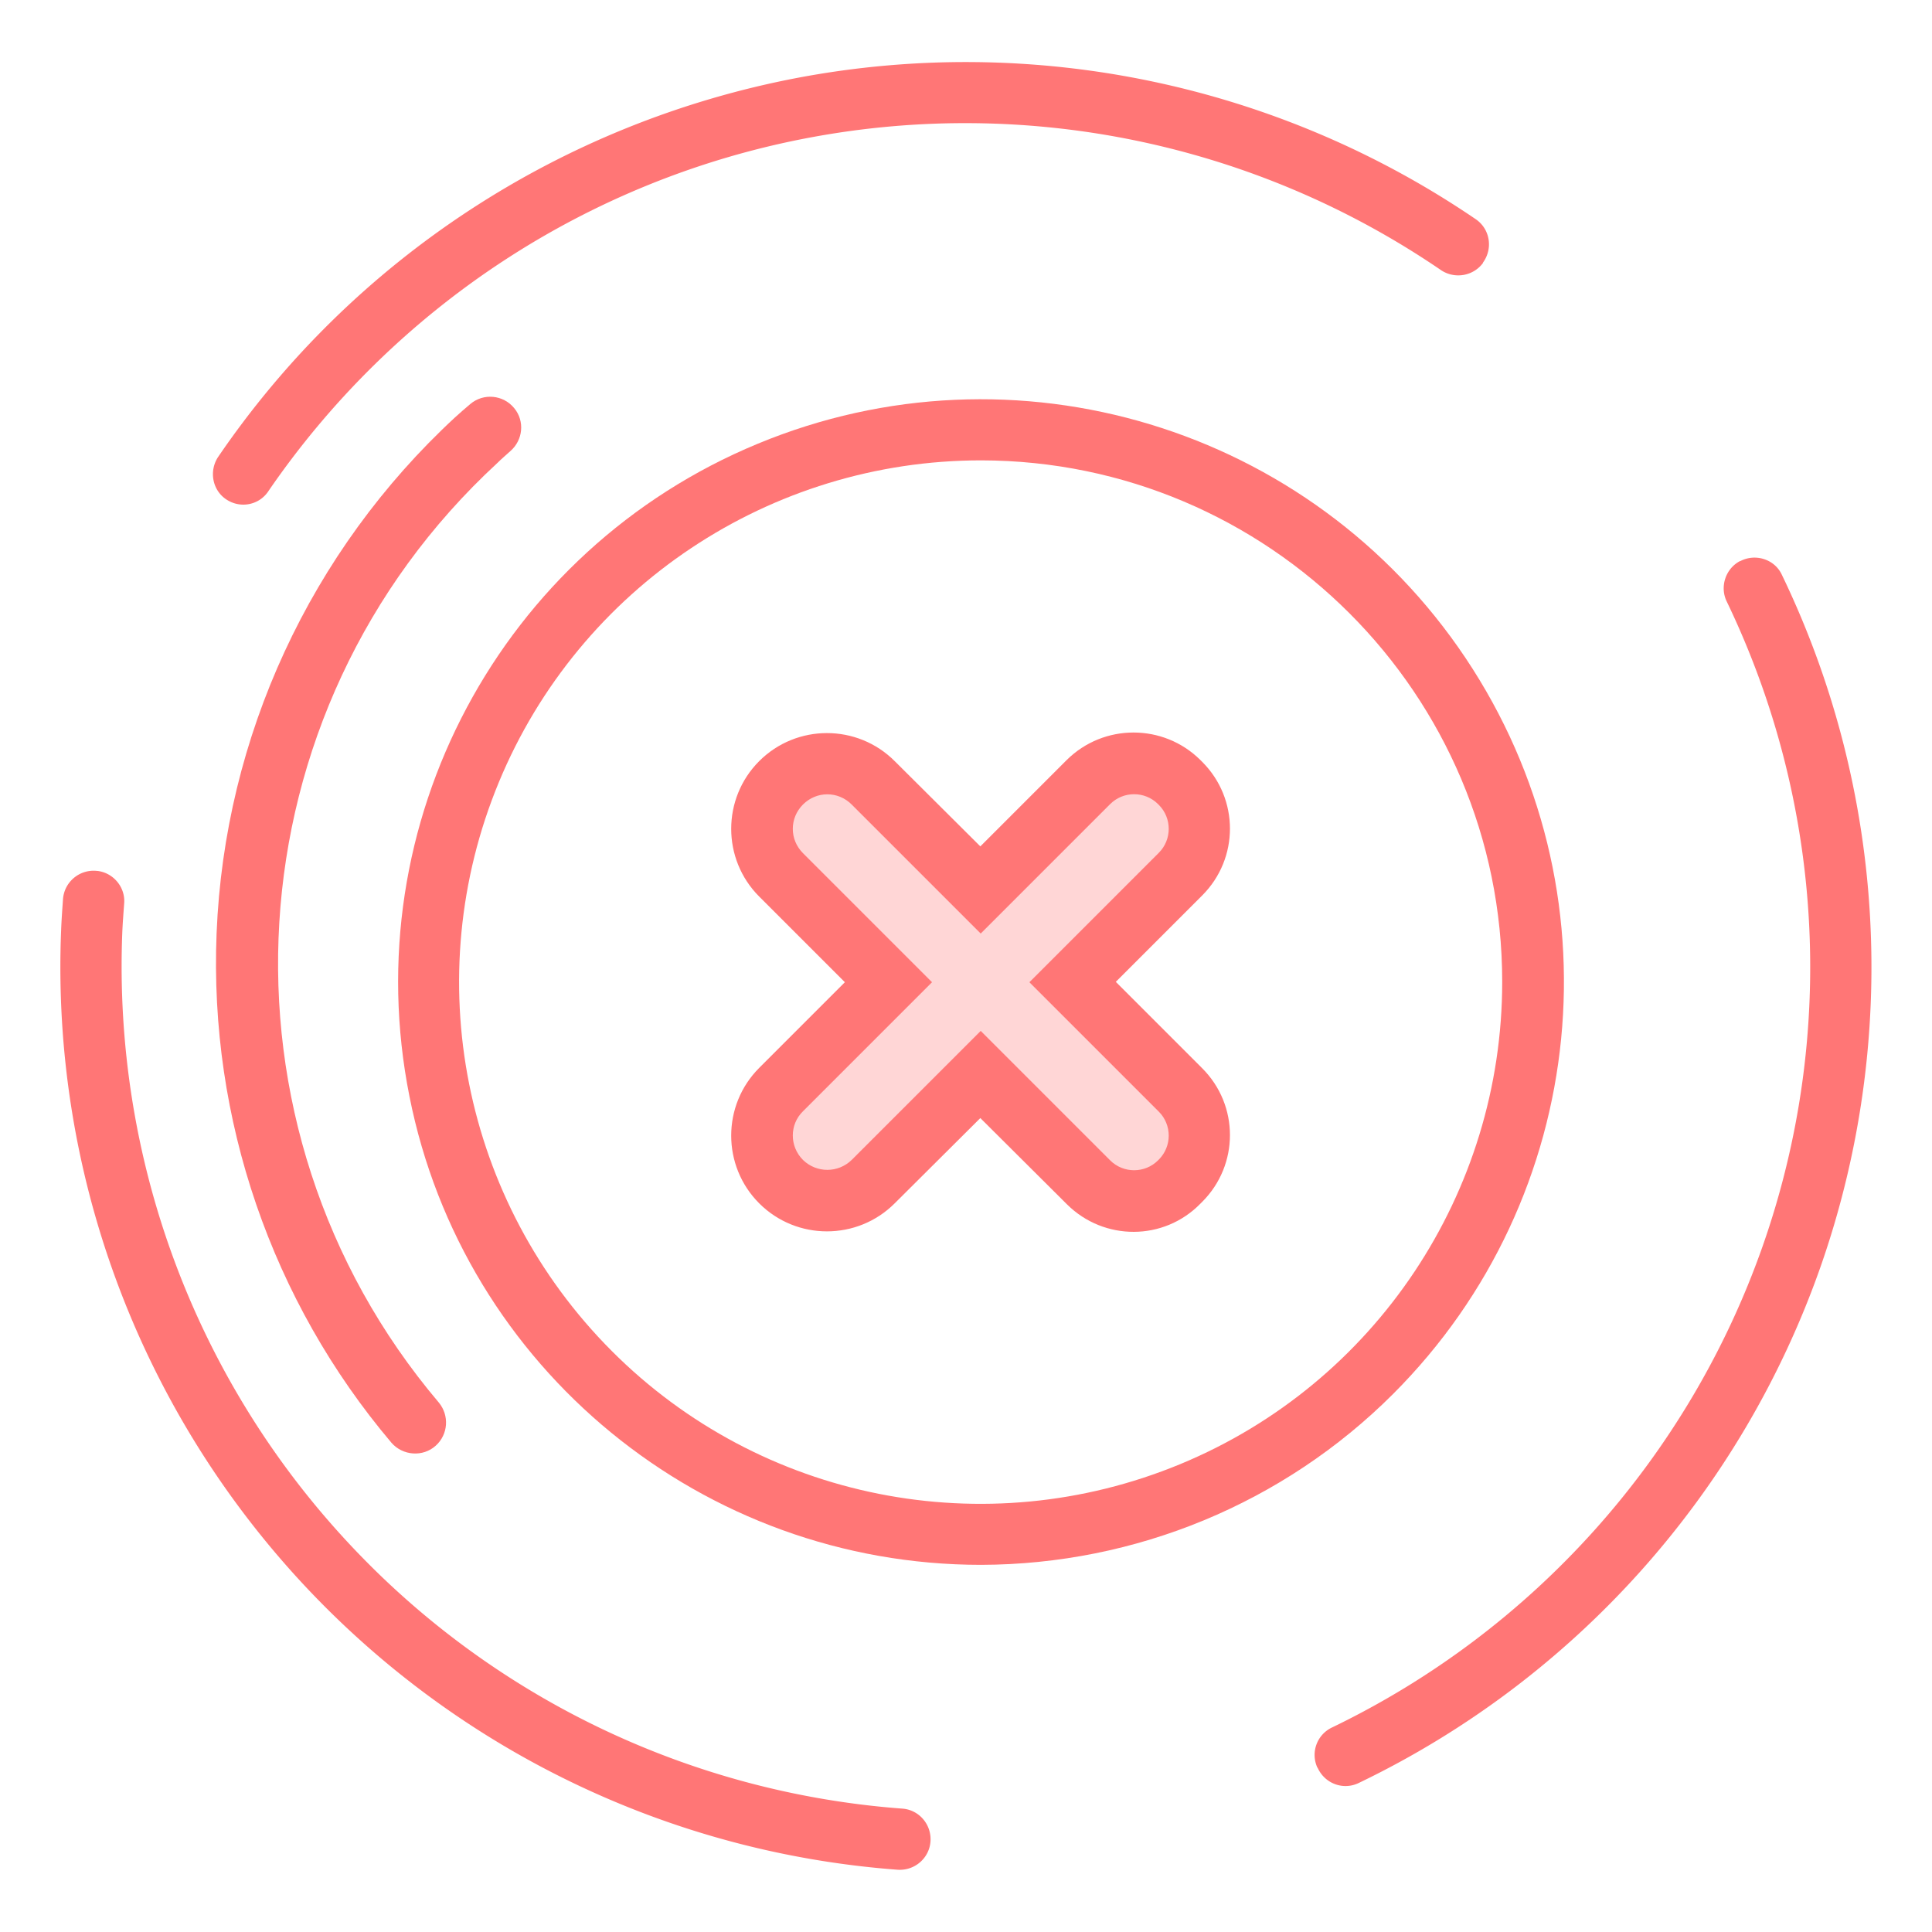 <?xml version="1.0" standalone="no"?><!DOCTYPE svg PUBLIC "-//W3C//DTD SVG 1.1//EN" "http://www.w3.org/Graphics/SVG/1.1/DTD/svg11.dtd"><svg t="1631957691590" class="icon" viewBox="0 0 1024 1024" version="1.1" xmlns="http://www.w3.org/2000/svg" p-id="45196" xmlns:xlink="http://www.w3.org/1999/xlink" width="128" height="128"><defs><style type="text/css"></style></defs><path d="M520 829.4c-147.4 0-274.4-104-303-248.4-28.8-144.6 48.4-289.4 184.6-345.8 136-56.4 293.2-9 375.2 113.6s65.8 285.8-38.4 390c-58 58-136.6 90.4-218.4 90.6z m0-585.4c-111.8 0-212.8 67.2-255.6 170.6-42.8 103.4-19.2 222.2 59.8 301.4 79 79.2 198 102.8 301.4 60 103.4-42.8 170.6-143.8 170.6-255.6 0-152.6-123.8-276.2-276.2-276.4z m0 0" fill="#FF7676" p-id="45197" data-spm-anchor-id="a313x.7781069.0.i12" class="selected"></path><path d="M493.2 975.6c-0.4 9-8.2 16-17.4 15.4-121-9-234.2-63.6-316.8-153.2-86.2-93.6-131.8-217.6-126.6-344.8 0.2-5.4 0.6-10.8 1-16.6 0.8-9.2 9-15.8 18-14.8h0.2c8.6 1 15 8.8 14.2 17.4-0.4 5.6-0.8 10.6-1 15.6-4.6 118.8 37.8 234.2 118.2 321.4 76.8 83.4 182.4 134.2 295.2 142.6 8.8 0.6 15.4 8.2 15 17z m205-38.8c-3.6-8-0.2-17.4 7.8-21.2 106.6-51.4 188.8-143 228.2-255 39.4-112.2 32.4-235-19-341.8-3.8-7.8-0.6-17.4 7-21.4h0.2c8-4.2 18.2-1 22 7.2 55.2 114.4 62.6 246.4 20.6 366.6-42.2 120.4-130.4 218.8-244.8 273.8-8.2 4-18 0.4-21.8-8l-0.2-0.2zM120.4 265c-7.8-4.8-9.8-15.2-4.8-22.8 71.6-105 182-177.2 307.4-201 125.2-23.6 254.4 3.6 359.2 75 7.6 5.2 9.2 15.6 3.8 23v0.2c-5.2 7-15 8.6-22.2 3.8a447.06 447.06 0 0 0-335-70.2c-116.8 22-219.6 89.6-286.6 187.4-4.8 7.2-14.4 9.2-21.8 4.6z" fill="#FF7676" p-id="45198" data-spm-anchor-id="a313x.7781069.0.i15" class="selected"></path><path d="M231 766.2c-6.8 6.2-17.6 5.4-23.6-1.6-63.4-75-96.6-171.4-92.6-270 4.2-104.2 49.8-202.6 126.4-273.4 2.6-2.4 5.2-4.6 8-7 7-6 17.6-5 23.4 2.2 5.6 6.8 4.6 16.8-2 22.6-2.4 2.2-4.8 4.2-7 6.4-142.6 131.6-155.2 351.4-31 498 5.6 6.8 5 16.8-1.6 22.8z" fill="#FF7676" p-id="45199" data-spm-anchor-id="a313x.7781069.0.i16" class="selected"></path><path d="M389.6 439.2l81.4 81.4-81.4 81.4 48.8 48.8 81.4-81.4 81.4 81.4L650 602l-81.4-81.4 81.4-81.4-48.8-48.8-81.4 81.2-81.4-81.4-48.8 49z m0 0" fill="#FF7676" opacity=".3" p-id="45200"></path><path d="M565.6 638.4l-46-45.8-45.4 45.2c-19.8 19.8-52 19.8-71.8 0-19.8-19.8-19.8-52 0-71.8l45.4-45.4-45.4-45.4c-19.8-19.8-19.8-52 0-71.8 19.8-19.8 52-19.8 71.8 0l45.4 45.2 45.8-45.8c19.6-19.4 51.2-19.4 70.8 0l1 1c19.6 19.6 19.6 51.2 0 70.8l-45.8 45.8 45.8 45.8c19.6 19.6 19.6 51.2 0 70.8l-1 1c-19.4 19.8-51 19.8-70.6 0.4z m-140-23.6c7.2 7 18.6 7 25.8 0l68.4-68.4 68.6 68.6c7 7 18.4 7 25.4 0l0.4-0.4c7-7 7-18.4 0-25.4l-68.6-68.6 68.6-68.6c7-7 7-18.4 0-25.4l-0.4-0.4c-7-7-18.4-7-25.4 0l-68.6 68.6-68.4-68.4c-7.2-7.2-18.6-7.2-25.8 0-7.2 7.2-7.2 18.6 0 25.8l68.4 68.4-68.4 68.4c-7.2 7-7.2 18.6 0 25.8z" fill="#FF7676" p-id="45201" data-spm-anchor-id="a313x.7781069.0.i13" class="selected"></path></svg>